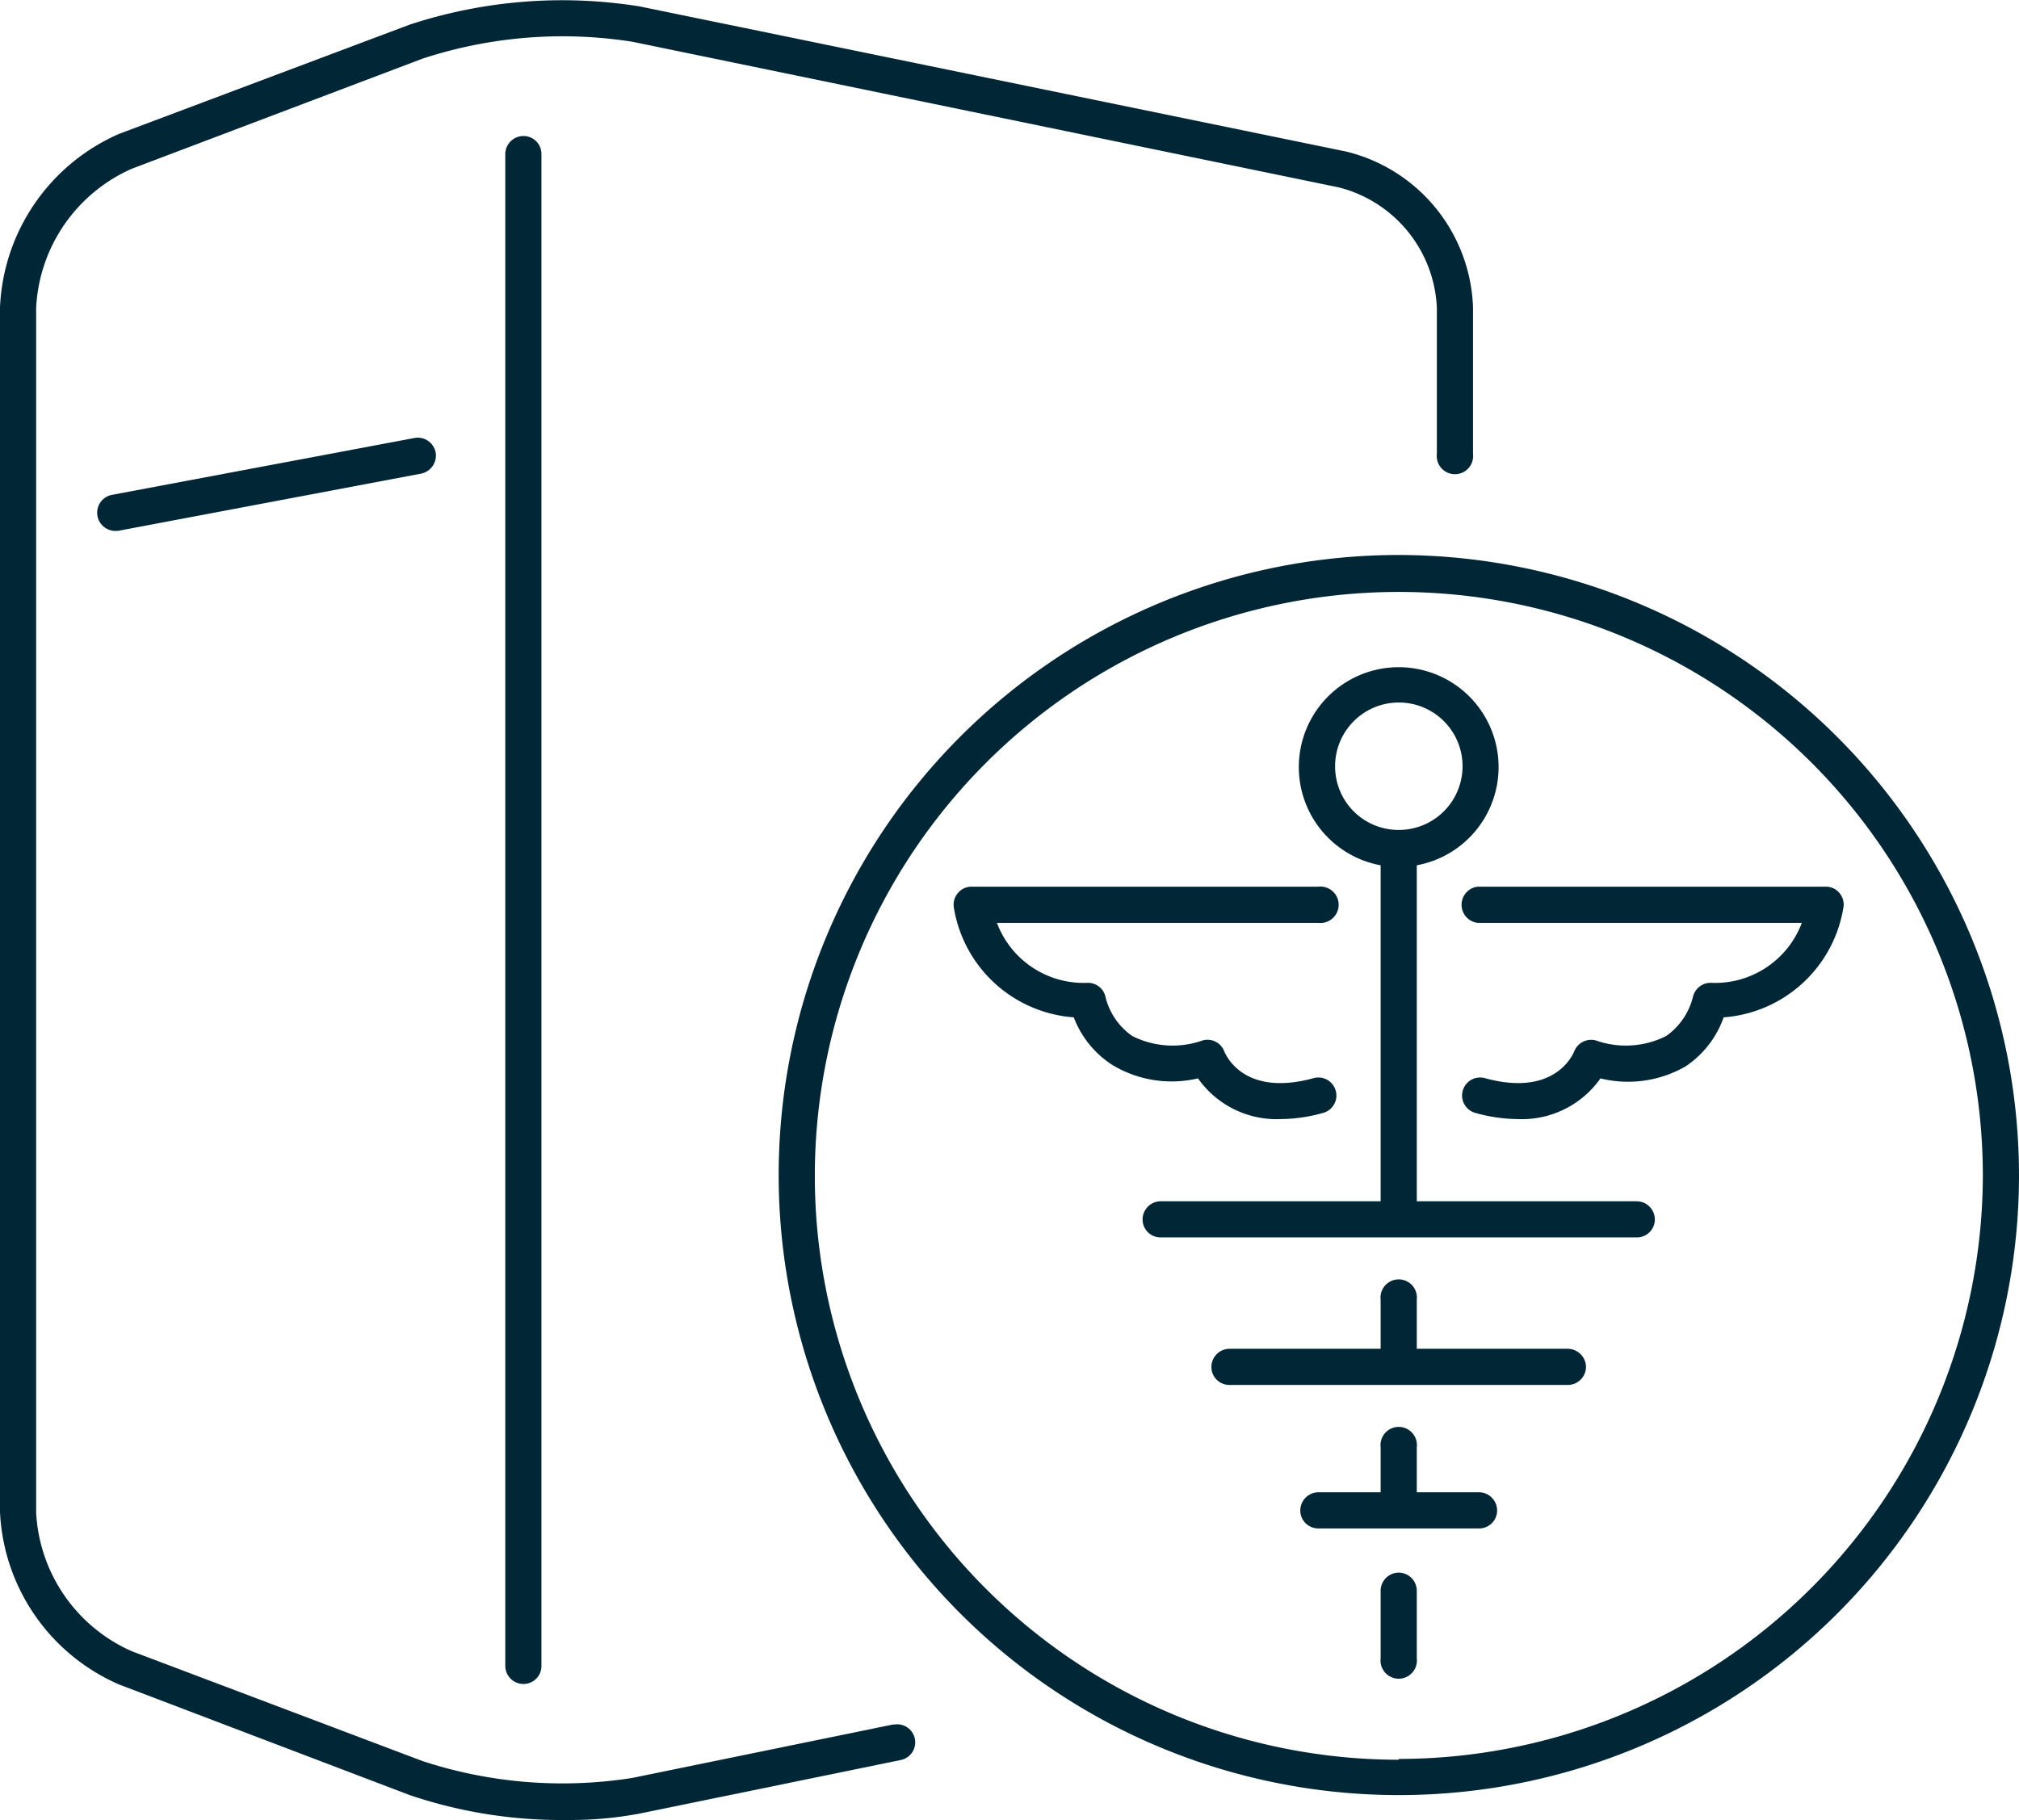 <svg xmlns="http://www.w3.org/2000/svg" viewBox="0 0 75.4 67.98"><defs><style>.cls-1{fill:#012635;}</style></defs><title>Asset 357</title><g id="Layer_2" data-name="Layer 2"><g id="navy_strokes" data-name="navy strokes"><path class="cls-1" d="M33.37,64.41l-9.76,2a16.77,16.77,0,0,1-7.83-.63L4.93,61.68A6,6,0,0,1,1.35,56.5v-45A6,6,0,0,1,4.93,6.3L15.78,2.19a16.8,16.8,0,0,1,7.84-.63L50,7a4.86,4.86,0,0,1,3.66,4.5v5.45a.68.68,0,1,0,1.35,0V11.48a6.21,6.21,0,0,0-4.74-5.82L23.89.24A18.26,18.26,0,0,0,15.3.92L4.45,5A7.42,7.42,0,0,0,0,11.48v45a7.4,7.4,0,0,0,4.45,6.44L15.3,67.05a17.68,17.68,0,0,0,5.87.93,14,14,0,0,0,2.72-.24l9.75-2a.67.67,0,1,0-.27-1.32Z"/><path class="cls-1" d="M18.87,5.75V62.22a.68.68,0,0,0,.68.68.67.67,0,0,0,.67-.68V5.75a.67.67,0,0,0-.67-.67A.68.68,0,0,0,18.87,5.75Z"/><path class="cls-1" d="M52.23,20.73A23.16,23.16,0,1,0,75.4,43.89,23.19,23.19,0,0,0,52.23,20.73Zm0,45A21.81,21.81,0,1,1,74.05,43.89,21.84,21.84,0,0,1,52.23,65.7Z"/><path class="cls-1" d="M4.15,18.49a.68.68,0,0,0,.12,1.34H4.4l11.33-2.14a.69.69,0,0,0,.54-.79.68.68,0,0,0-.79-.54Z"/><path class="cls-1" d="M44.74,40.28a3.59,3.59,0,0,0,3.09,1.52,6,6,0,0,0,1.58-.23.67.67,0,1,0-.35-1.3c-2.58.71-3.27-.83-3.34-1a.67.67,0,0,0-.8-.41,3.36,3.36,0,0,1-2.63-.16,2.5,2.5,0,0,1-1-1.44.67.67,0,0,0-.66-.55,3.46,3.46,0,0,1-3.4-2.24h12a.68.68,0,1,0,0-1.35H36.29a.65.65,0,0,0-.51.23.67.67,0,0,0-.16.54A4.9,4.9,0,0,0,40.1,38a3.66,3.66,0,0,0,1.46,1.79A4.3,4.3,0,0,0,44.74,40.28Z"/><path class="cls-1" d="M68.69,33.35a.65.65,0,0,0-.51-.23h-13a.68.68,0,0,0,0,1.35H67.29a3.46,3.46,0,0,1-3.41,2.24.68.68,0,0,0-.66.54,2.53,2.53,0,0,1-1,1.45,3.36,3.36,0,0,1-2.63.16.68.68,0,0,0-.8.41c-.07.17-.77,1.71-3.34,1a.67.67,0,1,0-.35,1.3,6,6,0,0,0,1.58.23,3.59,3.59,0,0,0,3.09-1.52,4.3,4.3,0,0,0,3.18-.45A3.66,3.66,0,0,0,64.37,38a4.9,4.9,0,0,0,4.48-4.15A.67.67,0,0,0,68.69,33.35Z"/><path class="cls-1" d="M61.13,44.87H52.91V32.32a3.73,3.73,0,1,0-1.35,0V44.87H43.34a.68.68,0,0,0-.67.68.67.67,0,0,0,.67.67H61.13a.67.67,0,0,0,.67-.67A.68.68,0,0,0,61.13,44.87ZM49.86,28.66A2.38,2.38,0,1,1,52.23,31,2.37,2.37,0,0,1,49.86,28.66Z"/><path class="cls-1" d="M58.55,50.38H52.91V48.55a.68.68,0,1,0-1.35,0v1.83H45.92a.68.68,0,0,0-.68.68.67.67,0,0,0,.68.67H58.55a.68.68,0,0,0,.68-.67A.69.69,0,0,0,58.55,50.38Z"/><path class="cls-1" d="M55.23,55.74H52.91V54.06a.68.68,0,1,0-1.35,0v1.68H49.23a.68.68,0,0,0-.67.68.67.67,0,0,0,.67.67h6a.67.67,0,0,0,.68-.67A.68.68,0,0,0,55.23,55.74Z"/><path class="cls-1" d="M52.23,58.74a.68.68,0,0,0-.67.68v2.52a.68.68,0,1,0,1.35,0V59.42A.68.68,0,0,0,52.23,58.74Z"/></g></g></svg>